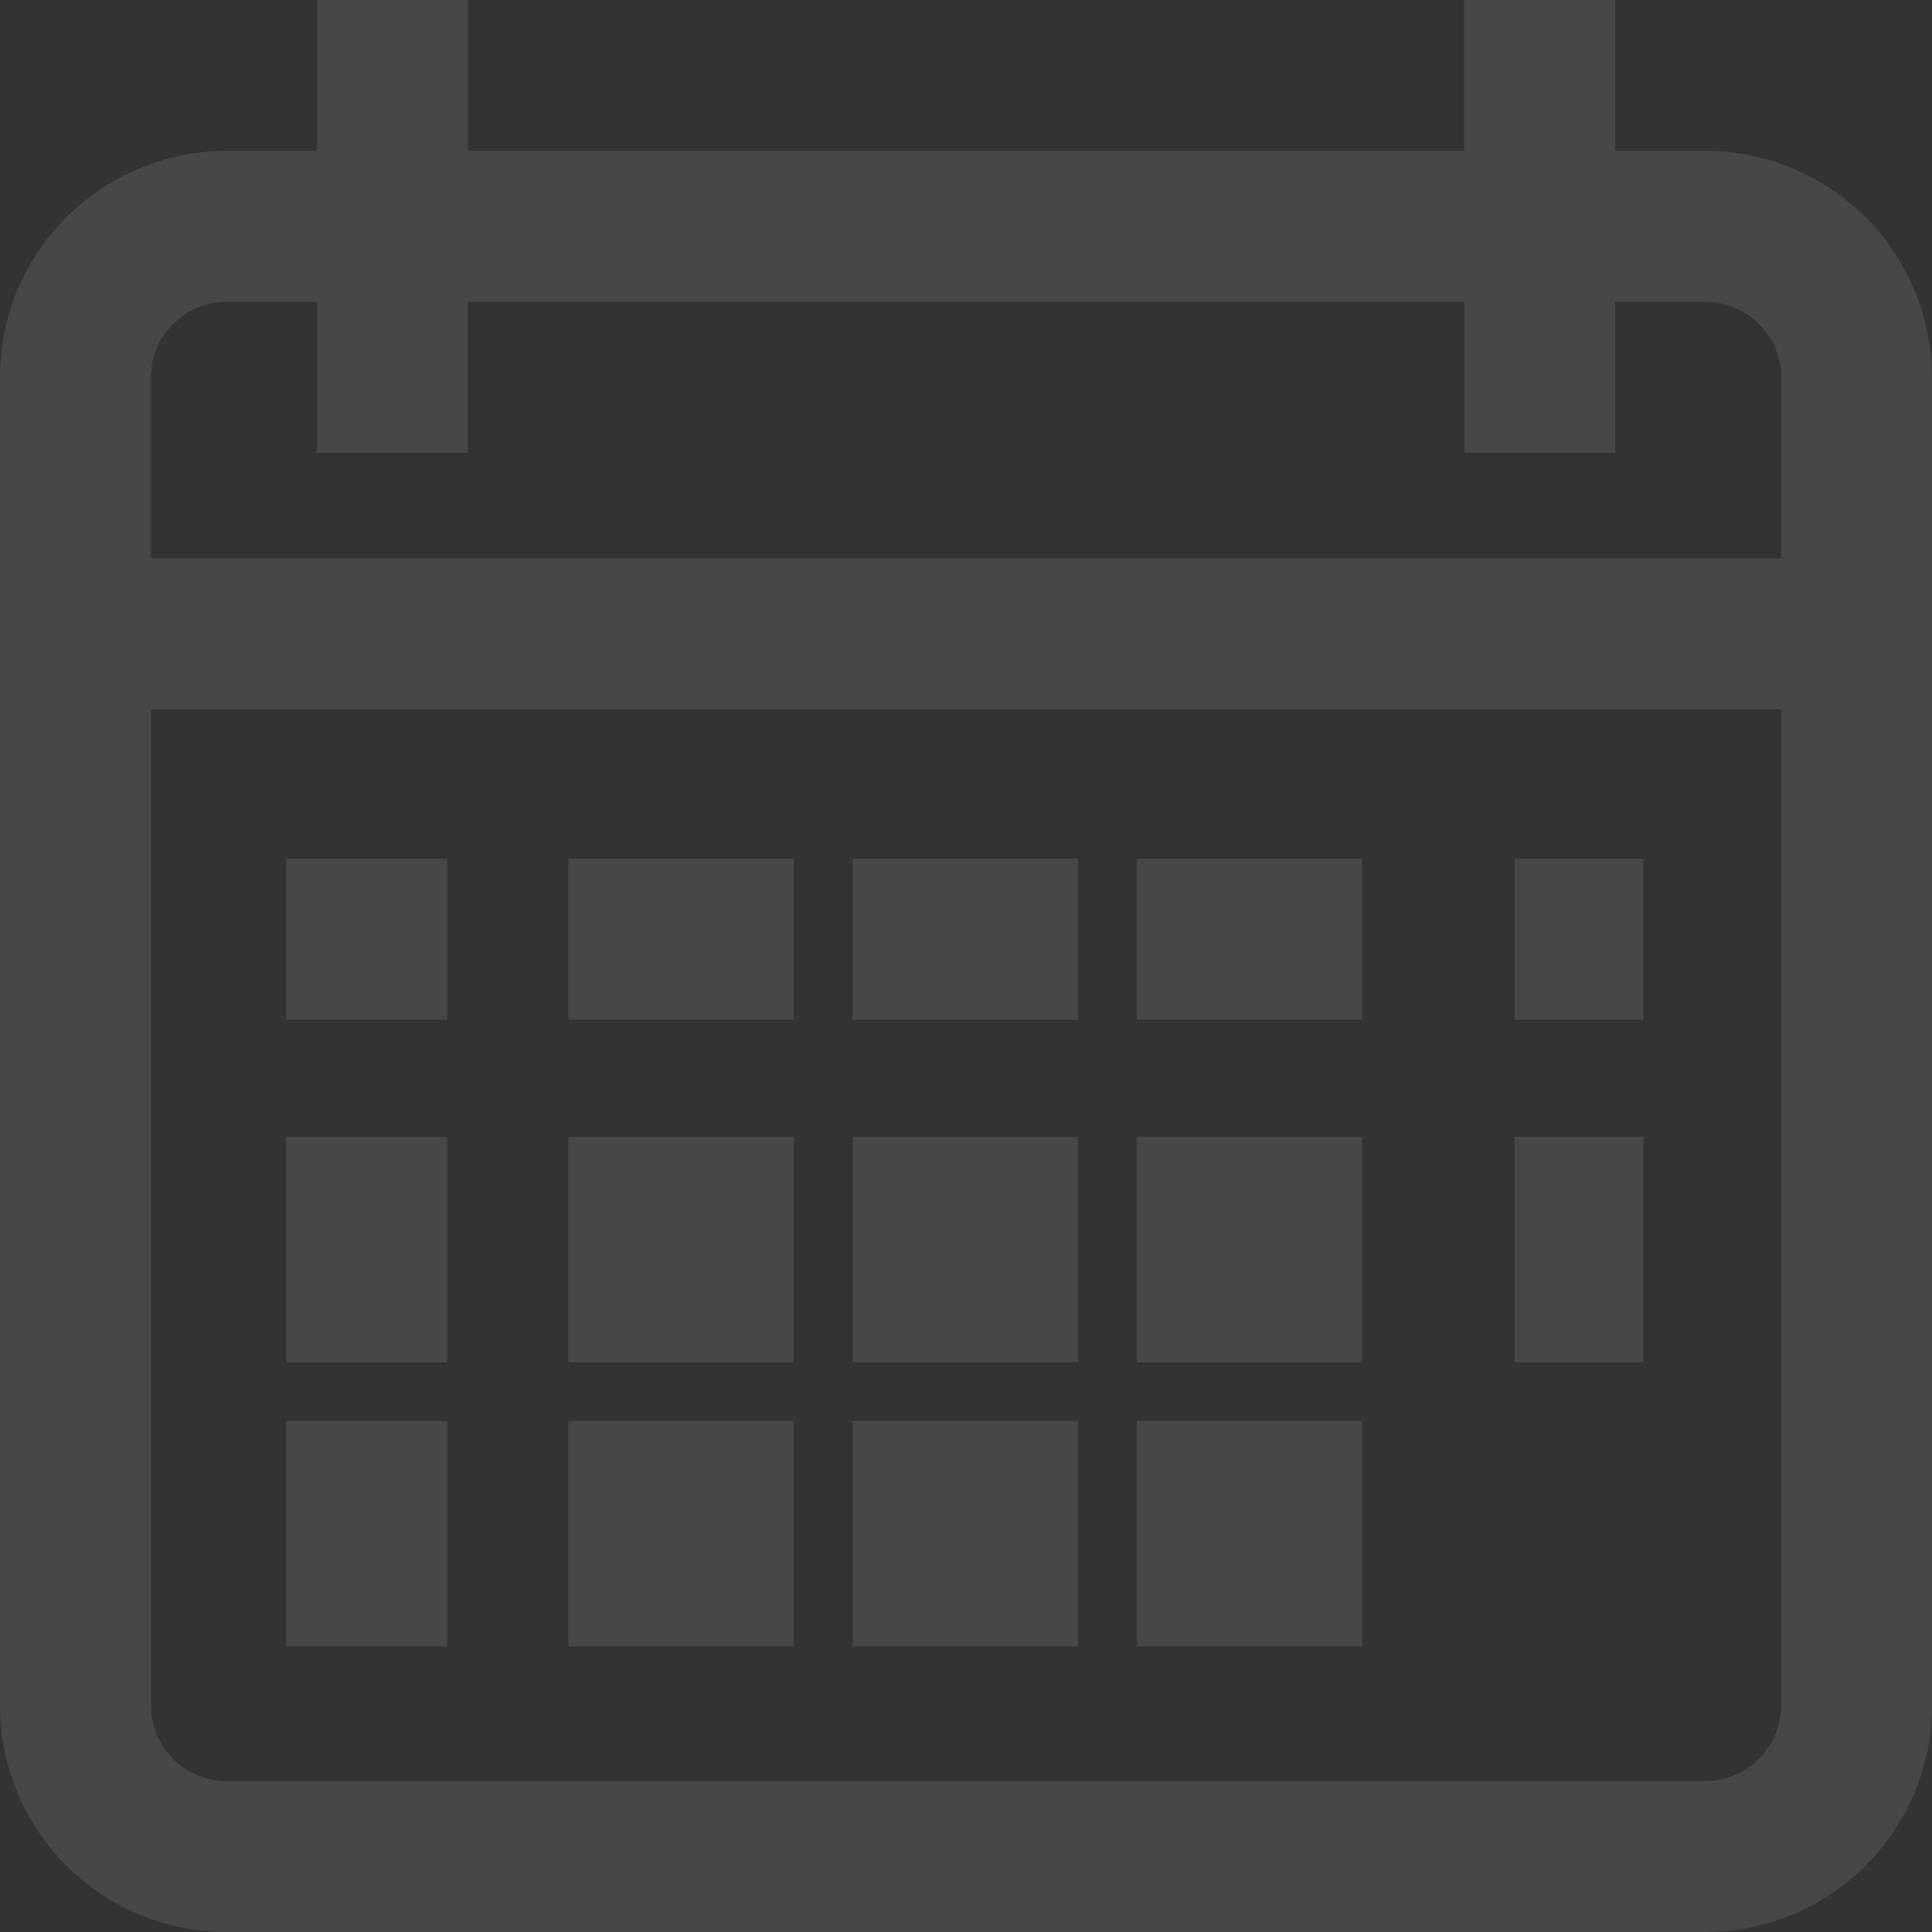 <svg xmlns="http://www.w3.org/2000/svg" width="51" height="51" viewBox="0 0 51 51">
  <rect x="0" y="0" width="51" height="51" fill="#333333" stroke="none"/>
  <g id="calendar_9_" data-name="calendar (9)" opacity="0.1">
    <g id="Group_6" data-name="Group 6">
      <g id="Group_5" data-name="Group 5">
        <path id="Path_188" data-name="Path 188" d="M45.023,3.984H42.633V0H38.648V3.984h-26.3V0H8.367V3.984H5.977A5.983,5.983,0,0,0,0,9.961V45.023A5.983,5.983,0,0,0,5.977,51H45.023A5.983,5.983,0,0,0,51,45.023V9.961A5.983,5.983,0,0,0,45.023,3.984Zm1.992,41.039a1.994,1.994,0,0,1-1.992,1.992H5.977a1.994,1.994,0,0,1-1.992-1.992v-26.3H47.016Zm0-30.281H3.984V9.961A1.994,1.994,0,0,1,5.977,7.969H8.367v3.984h3.984V7.969h26.3v3.984h3.984V7.969h2.391a1.994,1.994,0,0,1,1.992,1.992Z" fill="#fff"/>
      </g>
    </g>
    <g id="Group_8" data-name="Group 8" transform="translate(7.556 22.669)">
      <g id="Group_7" data-name="Group 7" transform="translate(0 0)">
        <rect id="Rectangle_121" data-name="Rectangle 121" width="4.25" height="4.25" fill="#fff"/>
      </g>
    </g>
    <g id="Group_10" data-name="Group 10" transform="translate(15.004 22.669)">
      <g id="Group_9" data-name="Group 9" transform="translate(0 0)">
        <rect id="Rectangle_122" data-name="Rectangle 122" width="5.95" height="4.25" fill="#fff"/>
      </g>
    </g>
    <g id="Group_12" data-name="Group 12" transform="translate(22.506 22.669)">
      <g id="Group_11" data-name="Group 11" transform="translate(0 0)">
        <rect id="Rectangle_123" data-name="Rectangle 123" width="5.95" height="4.25" fill="#fff"/>
      </g>
    </g>
    <g id="Group_14" data-name="Group 14" transform="translate(30.008 22.669)">
      <g id="Group_13" data-name="Group 13" transform="translate(0 0)">
        <rect id="Rectangle_124" data-name="Rectangle 124" width="5.95" height="4.25" fill="#fff"/>
      </g>
    </g>
    <g id="Group_16" data-name="Group 16" transform="translate(39.979 22.669)">
      <g id="Group_15" data-name="Group 15" transform="translate(0 0)">
        <rect id="Rectangle_125" data-name="Rectangle 125" width="3.4" height="4.25" fill="#fff"/>
      </g>
    </g>
    <g id="Group_18" data-name="Group 18" transform="translate(7.556 30.008)">
      <g id="Group_17" data-name="Group 17" transform="translate(0 0)">
        <rect id="Rectangle_126" data-name="Rectangle 126" width="4.25" height="5.95" fill="#fff"/>
      </g>
    </g>
    <g id="Group_20" data-name="Group 20" transform="translate(15.004 30.008)">
      <g id="Group_19" data-name="Group 19" transform="translate(0 0)">
        <rect id="Rectangle_127" data-name="Rectangle 127" width="5.95" height="5.95" fill="#fff"/>
      </g>
    </g>
    <g id="Group_22" data-name="Group 22" transform="translate(22.506 30.008)">
      <g id="Group_21" data-name="Group 21" transform="translate(0 0)">
        <rect id="Rectangle_128" data-name="Rectangle 128" width="5.95" height="5.95" fill="#fff"/>
      </g>
    </g>
    <g id="Group_24" data-name="Group 24" transform="translate(30.008 30.008)">
      <g id="Group_23" data-name="Group 23" transform="translate(0 0)">
        <rect id="Rectangle_129" data-name="Rectangle 129" width="5.95" height="5.95" fill="#fff"/>
      </g>
    </g>
    <g id="Group_26" data-name="Group 26" transform="translate(7.556 37.51)">
      <g id="Group_25" data-name="Group 25" transform="translate(0 0)">
        <rect id="Rectangle_130" data-name="Rectangle 130" width="4.25" height="5.95" fill="#fff"/>
      </g>
    </g>
    <g id="Group_28" data-name="Group 28" transform="translate(15.004 37.51)">
      <g id="Group_27" data-name="Group 27" transform="translate(0 0)">
        <rect id="Rectangle_131" data-name="Rectangle 131" width="5.95" height="5.95" fill="#fff"/>
      </g>
    </g>
    <g id="Group_30" data-name="Group 30" transform="translate(22.506 37.51)">
      <g id="Group_29" data-name="Group 29" transform="translate(0 0)">
        <rect id="Rectangle_132" data-name="Rectangle 132" width="5.95" height="5.95" fill="#fff"/>
      </g>
    </g>
    <g id="Group_32" data-name="Group 32" transform="translate(30.008 37.51)">
      <g id="Group_31" data-name="Group 31" transform="translate(0 0)">
        <rect id="Rectangle_133" data-name="Rectangle 133" width="5.95" height="5.95" fill="#fff"/>
      </g>
    </g>
    <g id="Group_34" data-name="Group 34" transform="translate(39.979 30.008)">
      <g id="Group_33" data-name="Group 33" transform="translate(0 0)">
        <rect id="Rectangle_134" data-name="Rectangle 134" width="3.4" height="5.95" fill="#fff"/>
      </g>
    </g>
  </g>
</svg>
